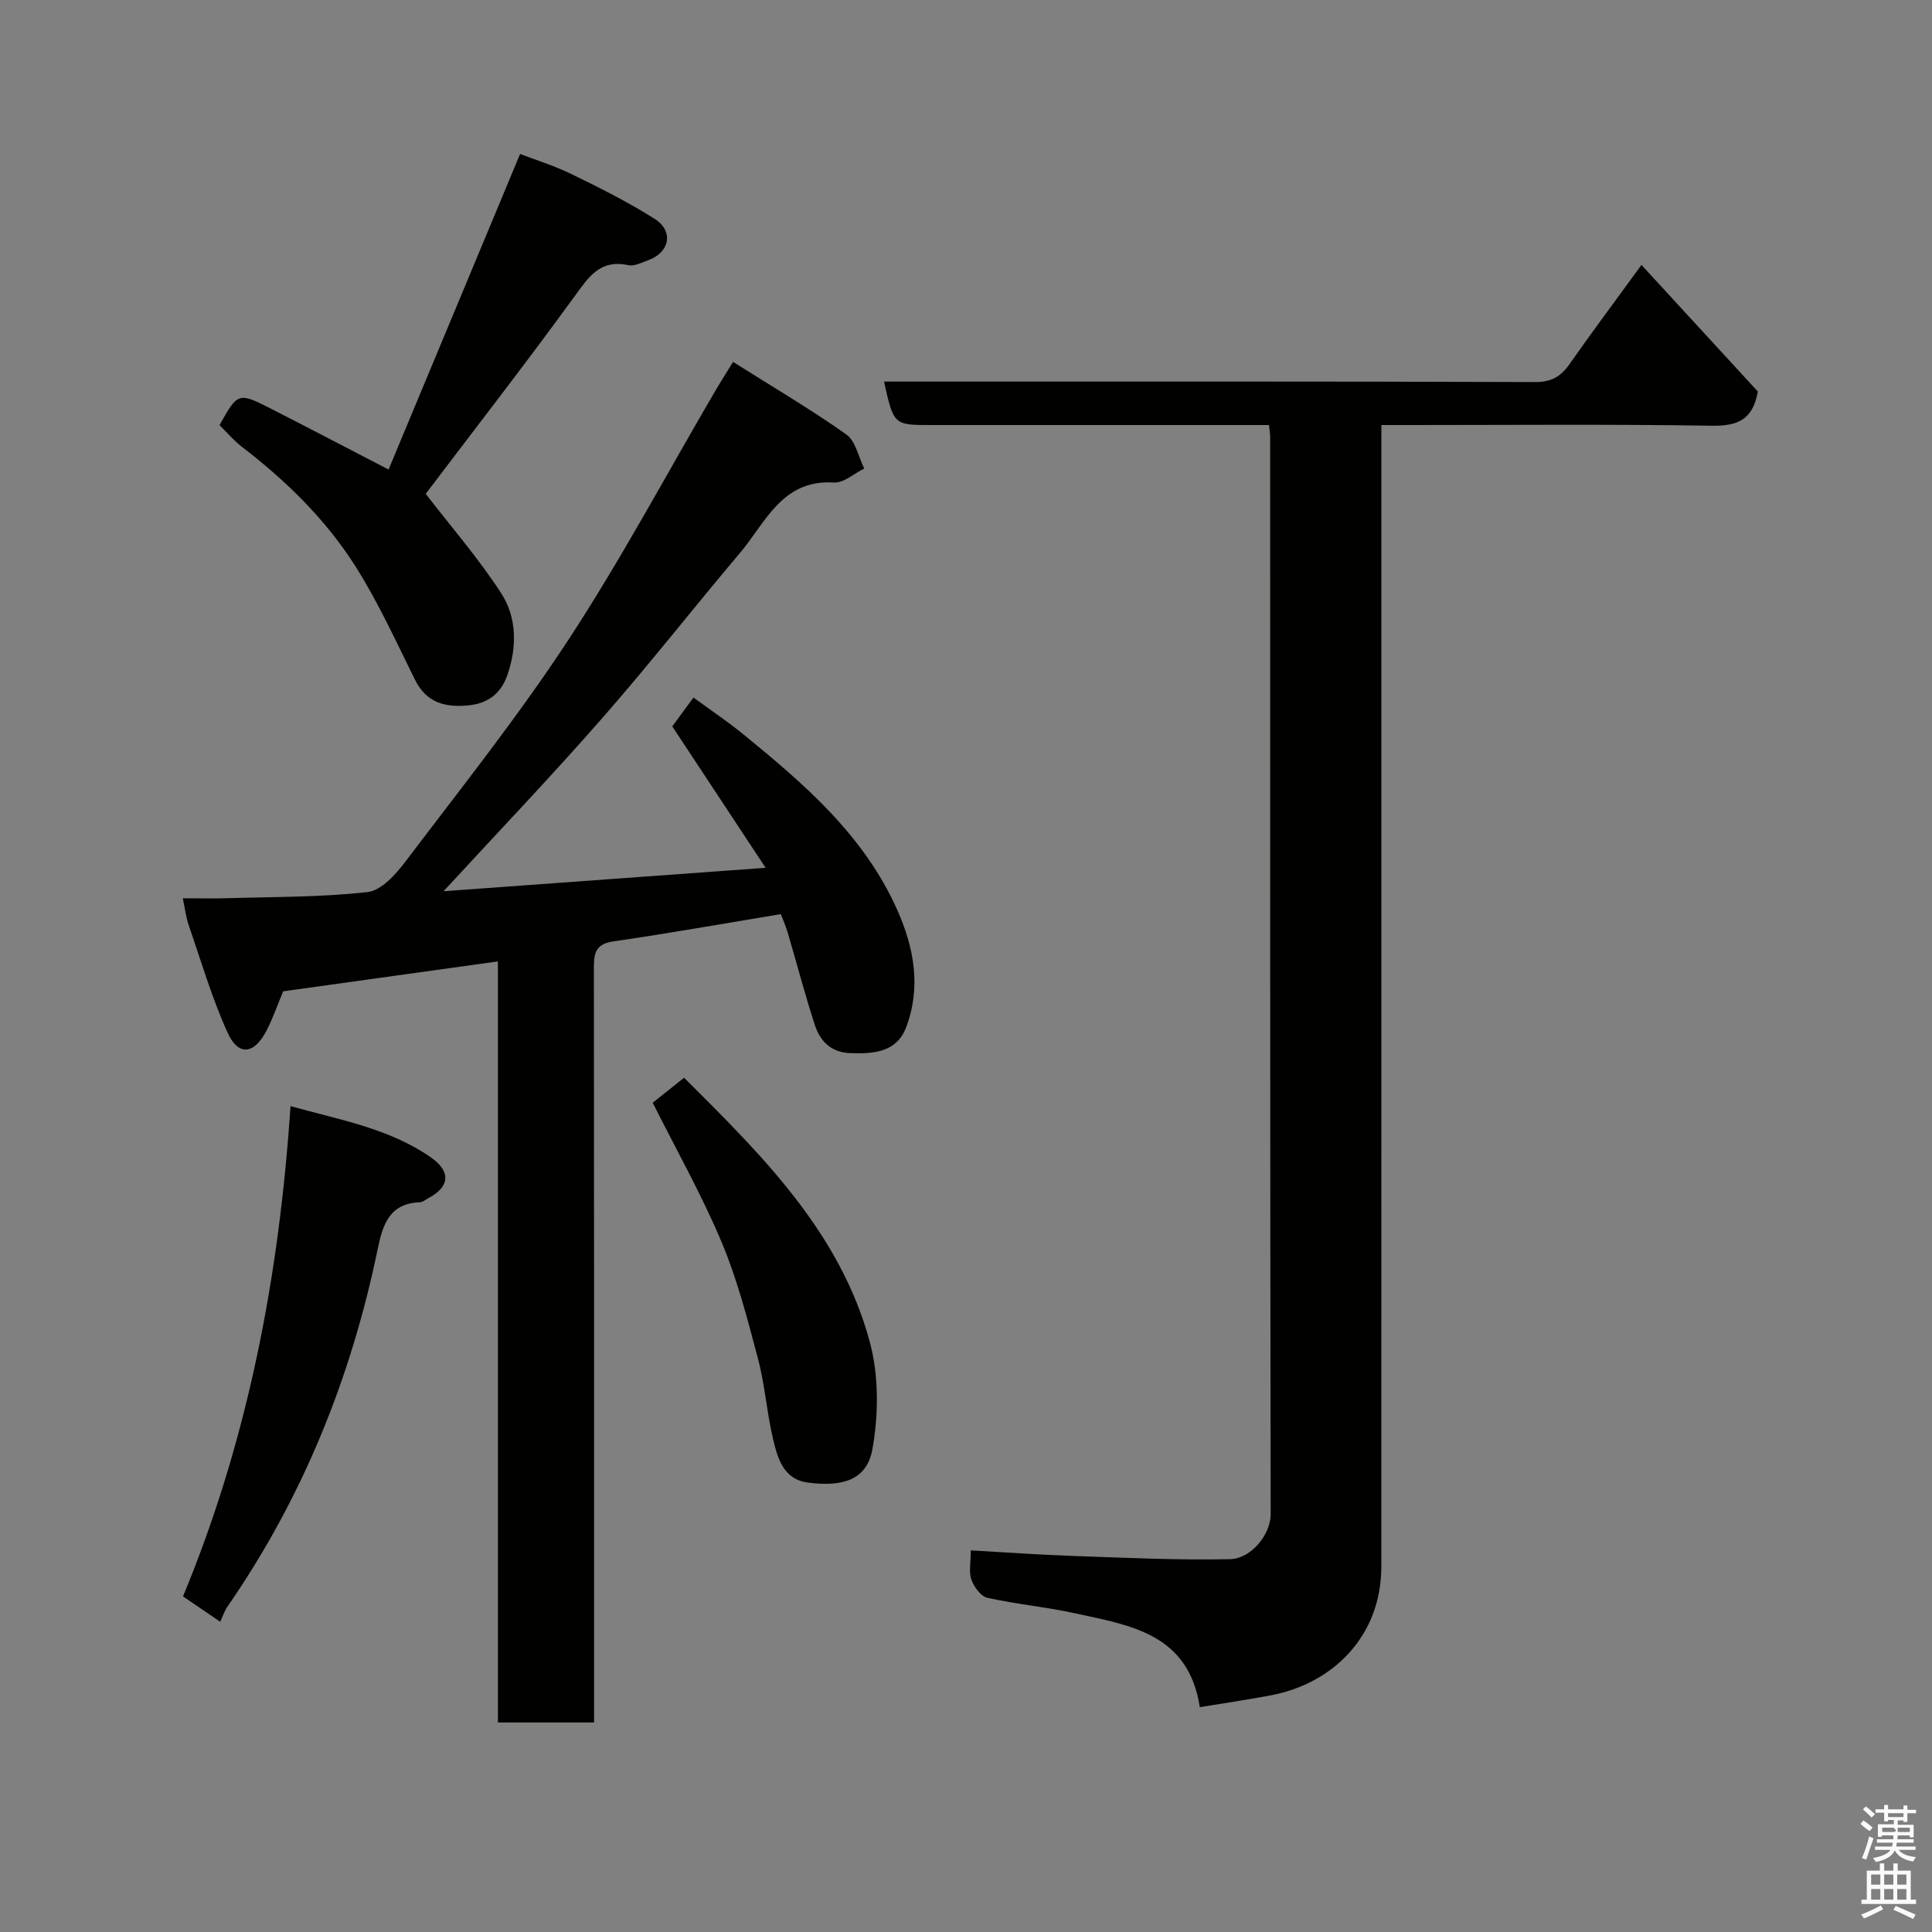 <svg enable-background="new 0 0 400 400" viewBox="0 0 400 400" xmlns="http://www.w3.org/2000/svg"><rect x="0" y="0" width="400" height="400" fill="#808080" stroke="none"/><path d="m385.2 377.6.6-.7c.6.4 1.3.9 1.9 1.5l-.6.7c-.8-.5-1.4-1-1.9-1.5zm.3 7.1c.6-1.4 1.1-2.9 1.5-4.5.3.1.6.3.9.4-.5 1.4-1 2.9-1.5 4.4zm.2-10.1.6-.6c.7.5 1.3 1.1 1.9 1.6l-.7.7c-.6-.6-1.2-1.2-1.8-1.7zm8.4-.8h.8v.9h1.8v.7h-1.8v1.8h-.8v-.3h-1.2v.9h3.3v2.6h-.8v-.4h-2.5c0 .3 0 .6-.1.8h3.4v.7h-3.5c0 .3-.1.6-.1.8h4v.7h-3.5c.7.9 1.9 1.3 3.6 1.5-.2.2-.4.5-.6.9-1.9-.3-3.2-1.1-3.8-2.3-.5 1.1-1.8 2-3.9 2.4-.2-.3-.4-.5-.6-.8 1.9-.4 3.1-.9 3.6-1.7h-3.2v-.7h3.5c.1-.2.1-.5.2-.8h-3.3v-.7h3.4c0-.2 0-.5 0-.8h-2.4v.3h-.8v-2.6h3.3v-.9h-1.2v.3h-.8v-1.8h-1.8v-.7h1.8v-.9h.8v.9h3.2zm-4.4 5.5h2.4c1-.3 0-.6 0-.9h-2.4zm1.2-3.1h3.2v-.8h-3.2zm4.4 2.2h-2.4v.9h2.5v-.9z" fill="#fafafb"/><path d="m389.2 385.8h.9v1.5h1.9v-1.5h.9v1.5h2.7v6h1.1v.9h-11.3v-.9h1.1v-6h2.7zm.2 8.7.5.8c-1.2.6-2.5 1.3-4 1.9-.2-.3-.3-.6-.6-.8 1.6-.6 3-1.3 4.1-1.9zm-2-4.3h1.9v-2.1h-1.9zm0 3.1h1.9v-2.2h-1.9zm2.7-3.1h1.9v-2.1h-1.9zm0 3.1h1.9v-2.2h-1.9zm2.4 1.3c1.4.6 2.7 1.2 4.1 1.8l-.5.9c-1.5-.7-2.8-1.4-4.1-1.9zm2.2-6.5h-1.9v2.1h1.9zm-1.9 5.2h1.9v-2.2h-1.9z" fill="#fafafb"/><g fill="#010100"><path d="m262.73 88c-23.6 0-46.76 0-69.91 0-7.79 0-7.79 0-9.79-9h5.82c43 0 86-.05 129 .1 3.39.01 5.32-1.16 7.13-3.75 4.68-6.68 9.57-13.22 14.87-20.5 8.16 8.88 16.25 17.68 24.09 26.21-1.05 5.97-4.32 7.16-9.56 7.08-20.84-.33-41.68-.14-62.51-.14-1.79 0-3.58 0-5.87 0v6.31c0 76.67.01 153.33-.01 230 0 14.6-10.2 24.27-22.78 26.67-4.79.92-9.62 1.61-14.8 2.47-2.36-15.23-14.38-16.92-25.66-19.4-6.05-1.33-12.27-1.9-18.32-3.24-1.35-.3-2.78-2.26-3.31-3.76-.57-1.61-.13-3.58-.13-6.06 7.31.41 14.32.92 21.34 1.16 10.77.37 21.56.89 32.32.66 4.47-.1 8.44-5.2 8.43-9.31-.13-74.33-.1-148.67-.11-223 .01-.64-.12-1.28-.24-2.5z"/><path d="m91.83 184.52c22.4-1.63 43.86-3.19 66.68-4.85-6.56-9.94-12.78-19.37-19.32-29.28 1.04-1.42 2.47-3.37 4.38-5.97 3.61 2.64 7.07 4.95 10.28 7.57 12.67 10.34 25.05 20.96 31.92 36.41 3.52 7.91 4.97 16.06 1.82 24.33-1.96 5.14-6.69 5.48-11.52 5.31-4.1-.14-6.31-2.53-7.41-5.95-2.05-6.33-3.73-12.77-5.62-19.16-.4-1.36-1-2.66-1.38-3.67-11.87 1.96-23.26 3.99-34.71 5.65-3.99.58-3.99 2.88-3.99 5.92.05 49.16.04 98.32.04 147.48v8.31c-6.63 0-13.01 0-19.91 0 0-52.42 0-104.82 0-157.57-15.21 2.12-29.88 4.16-44.46 6.19-1.15 2.75-2.1 5.5-3.42 8.08-2.55 4.98-5.84 5.42-8.07.52-3.27-7.19-5.5-14.85-8.09-22.34-.52-1.52-.7-3.15-1.21-5.52 3.2 0 6.11.07 9-.01 9.77-.3 19.59-.19 29.27-1.28 2.85-.32 5.84-3.68 7.86-6.35 11.44-15.11 23.29-29.98 33.67-45.81 10.9-16.62 20.28-34.23 30.34-51.41 1.05-1.8 2.18-3.56 3.79-6.19 8.17 5.15 16.03 9.78 23.45 15.02 1.93 1.36 2.51 4.65 3.71 7.05-2.09 1.02-4.24 3.03-6.26 2.9-10.79-.67-14.13 8.27-19.44 14.55-9.54 11.27-18.64 22.93-28.37 34.03-10.44 11.95-21.38 23.4-33.03 36.04z"/><path d="m88.14 102.24c5.17 6.72 10.92 13.32 15.63 20.59 3.3 5.1 3.28 11.28 1.21 17.11-1.3 3.64-3.98 5.72-8.01 6.1-4.85.46-8.69-.53-11.07-5.34-3.9-7.88-7.57-15.95-12.25-23.36-6.16-9.74-14.39-17.79-23.57-24.83-1.7-1.31-3.11-3-4.63-4.49 3.82-6.82 3.85-6.87 10.85-3.3 7.67 3.91 15.28 7.9 24.15 12.49 8.91-21.37 17.89-42.93 27.23-65.33 2.95 1.14 6.94 2.36 10.65 4.17 5.85 2.84 11.69 5.78 17.18 9.24 4.01 2.52 3.19 6.92-1.22 8.55-1.36.5-2.93 1.33-4.2 1.06-5.86-1.26-8.21 2.42-11.16 6.49-10.18 14-20.81 27.68-30.79 40.85z"/><path d="m45.6 335.77c-2.59-1.77-5.13-3.5-7.71-5.25 13.48-32.49 19.9-66.28 22.26-101.51 10.15 2.86 20.37 4.56 29.08 10.63 4.13 2.88 3.95 6.06-.54 8.42-.58.3-1.15.84-1.74.86-6.22.19-7.69 4.52-8.72 9.53-5.51 26.76-15.55 51.64-31.14 74.19-.64.92-.99 2.05-1.49 3.13z"/><path d="m135.14 228.31c1.9-1.51 4.06-3.23 6.49-5.18 16.02 15.97 32.31 31.95 38.45 54.7 1.89 6.99 1.83 15.03.54 22.21-1.12 6.24-5.94 7.89-13.38 6.91-4.99-.66-6.23-4.97-7.16-8.9-1.32-5.53-1.7-11.3-3.16-16.79-2.16-8.15-4.28-16.4-7.54-24.14-4.09-9.73-9.31-18.98-14.24-28.81z"/></g></svg>